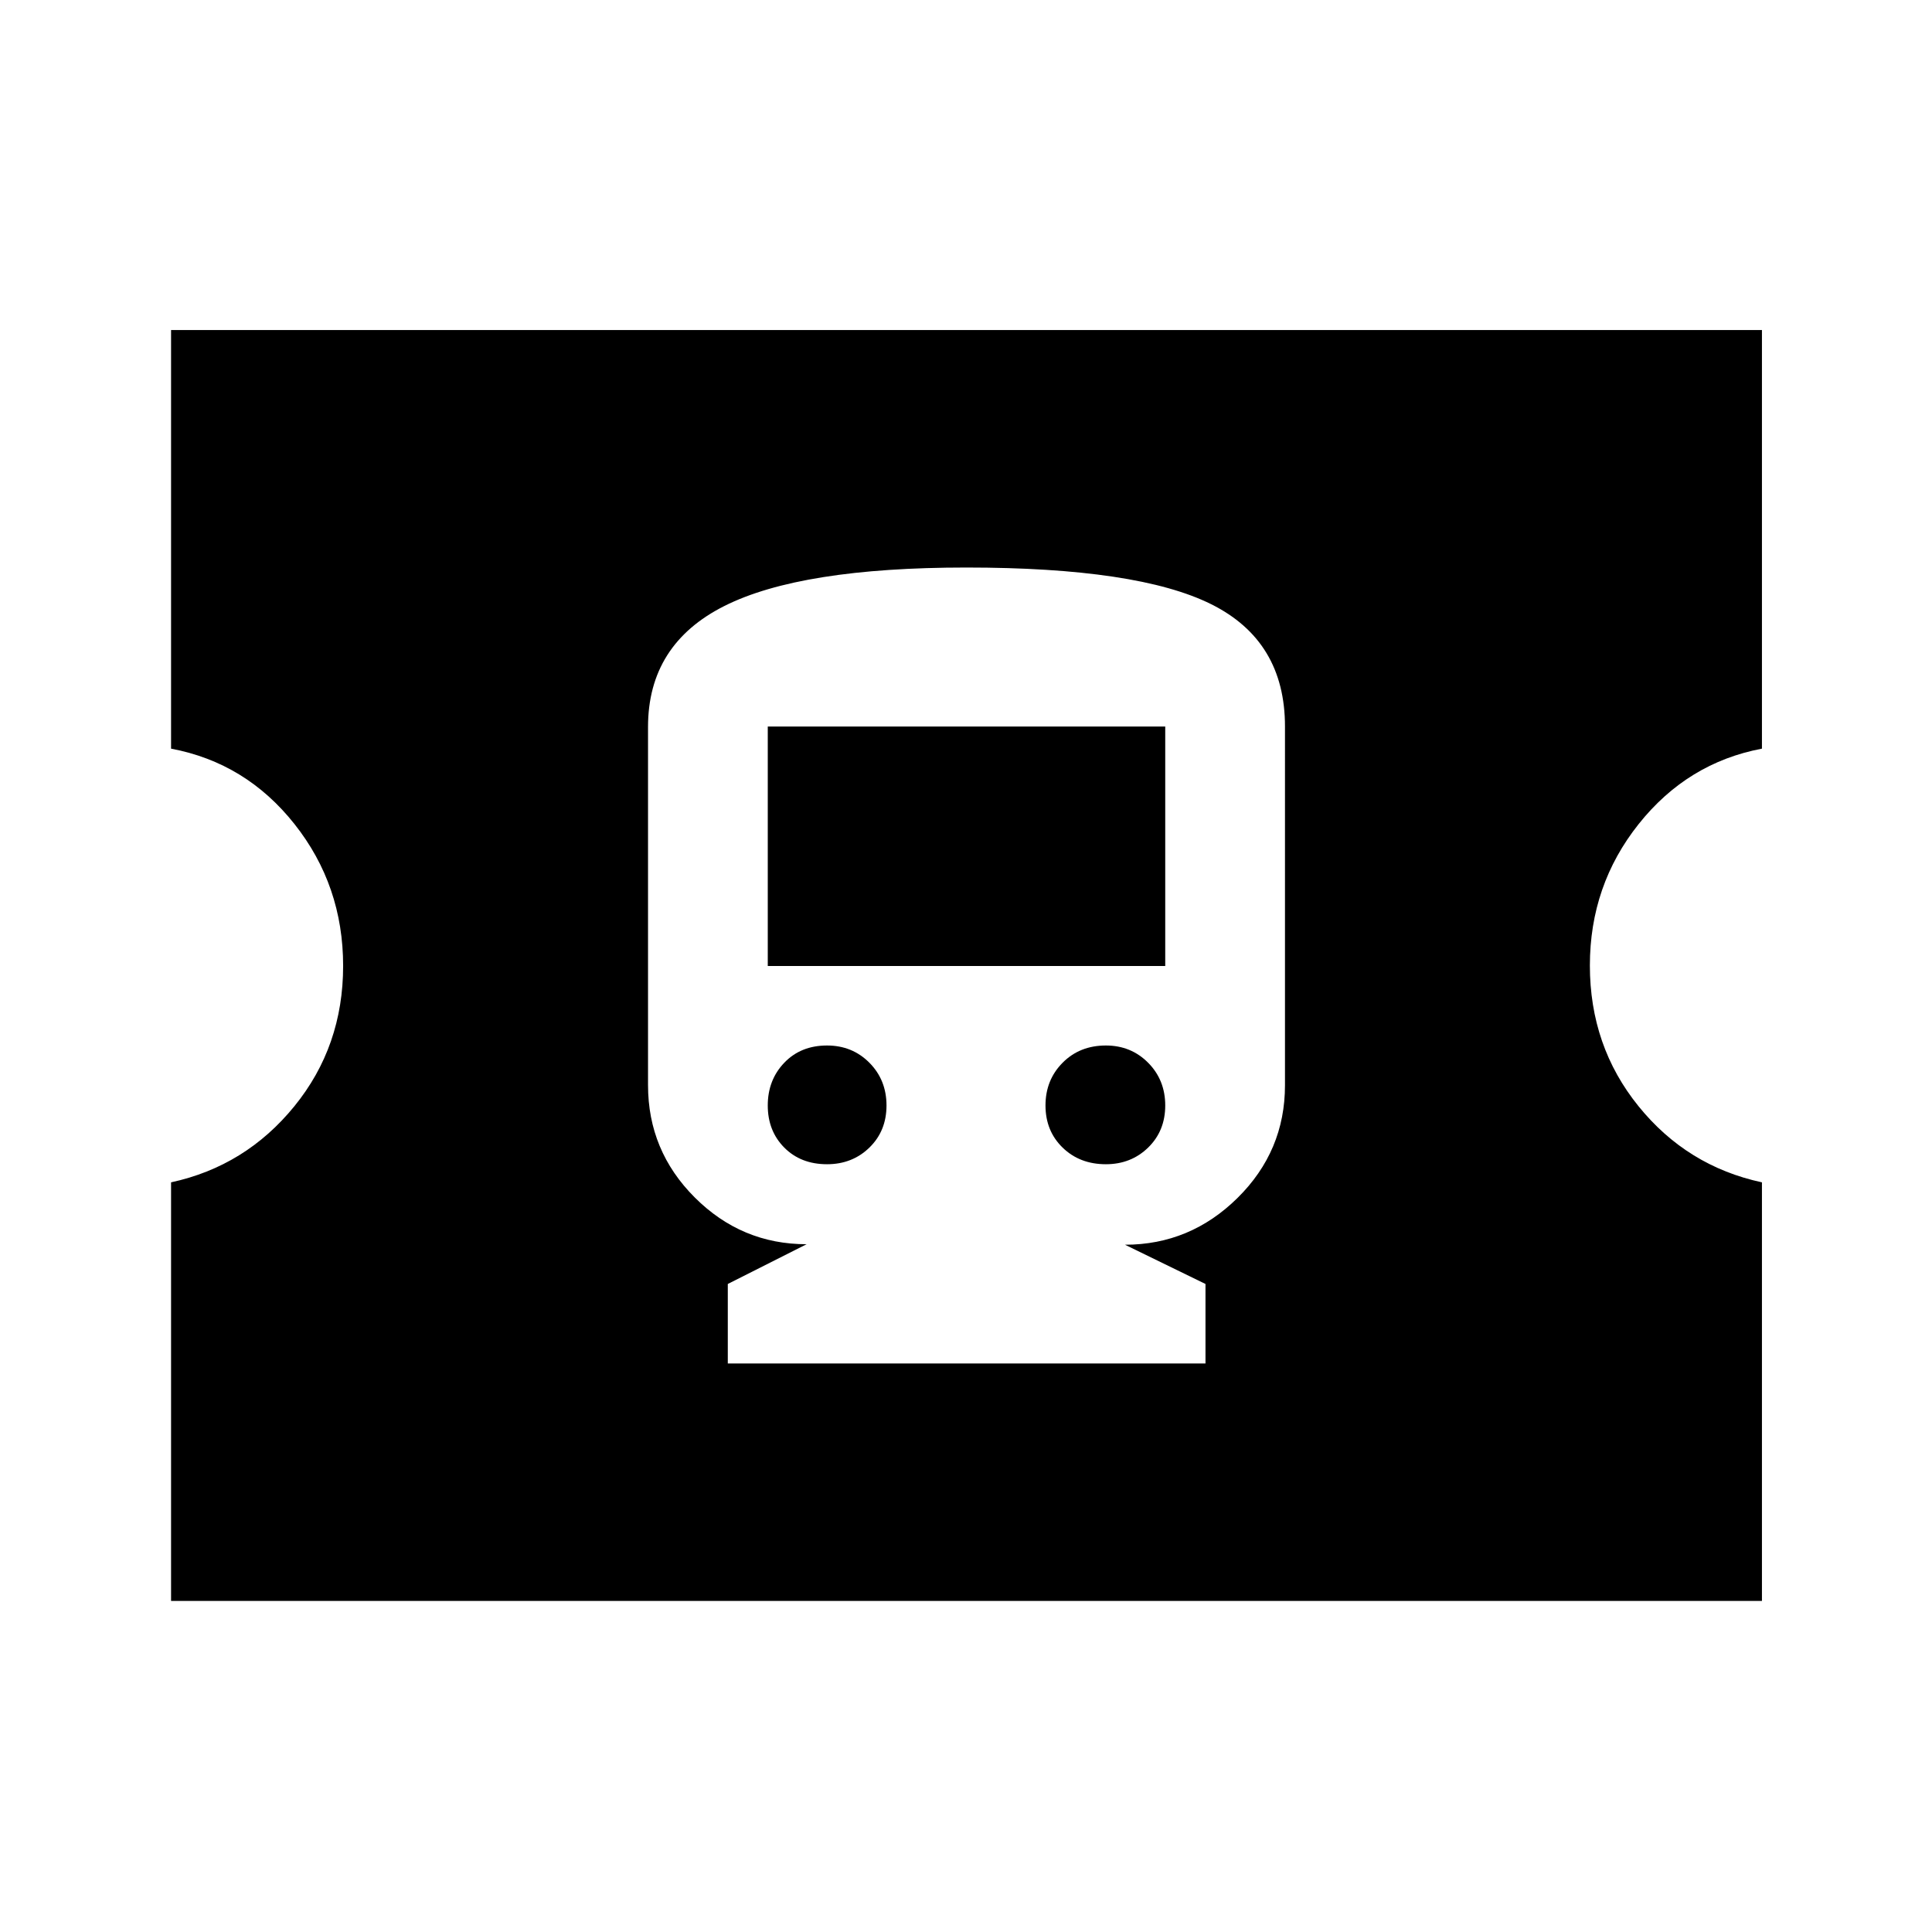 <svg xmlns="http://www.w3.org/2000/svg" height="48" viewBox="0 -960 960 960" width="48"><path d="M361.64-282.5H599V-322l-40-19.5q32.38 0 55.94-23.27 23.56-23.28 23.56-55.96V-599q0-42.5-36.62-60.75T480.15-678Q398-678 360-658.92t-38 60.15v177.97q0 32.63 23.25 55.84 23.24 23.21 55.54 23.21L361.64-322v39.5Zm49.31-99q-13.04 0-21.25-8.27-8.2-8.28-8.2-20.93 0-12.66 8.2-21.23 8.21-8.57 21.25-8.57 12.55 0 21.05 8.57t8.5 21.23q0 12.65-8.5 20.93-8.5 8.27-21.05 8.27Zm138.55 0q-13 0-21.5-8.27-8.5-8.28-8.5-20.93 0-12.66 8.5-21.23t21.5-8.57q12.5 0 21 8.57t8.5 21.23q0 12.65-8.5 20.93-8.5 8.27-21 8.27Zm-168-98.5v-119H579v119H381.5ZM85-164.5v-208q37-8 61.25-37.79t24.25-69.75q0-39.96-24.15-70.46Q122.21-581 85-588v-208h790.5v208q-37 7-61.25 37.46Q790-520.09 790-480.25q0 40.04 24.15 69.9 24.14 29.85 61.35 37.85v208H85Z"/></svg>